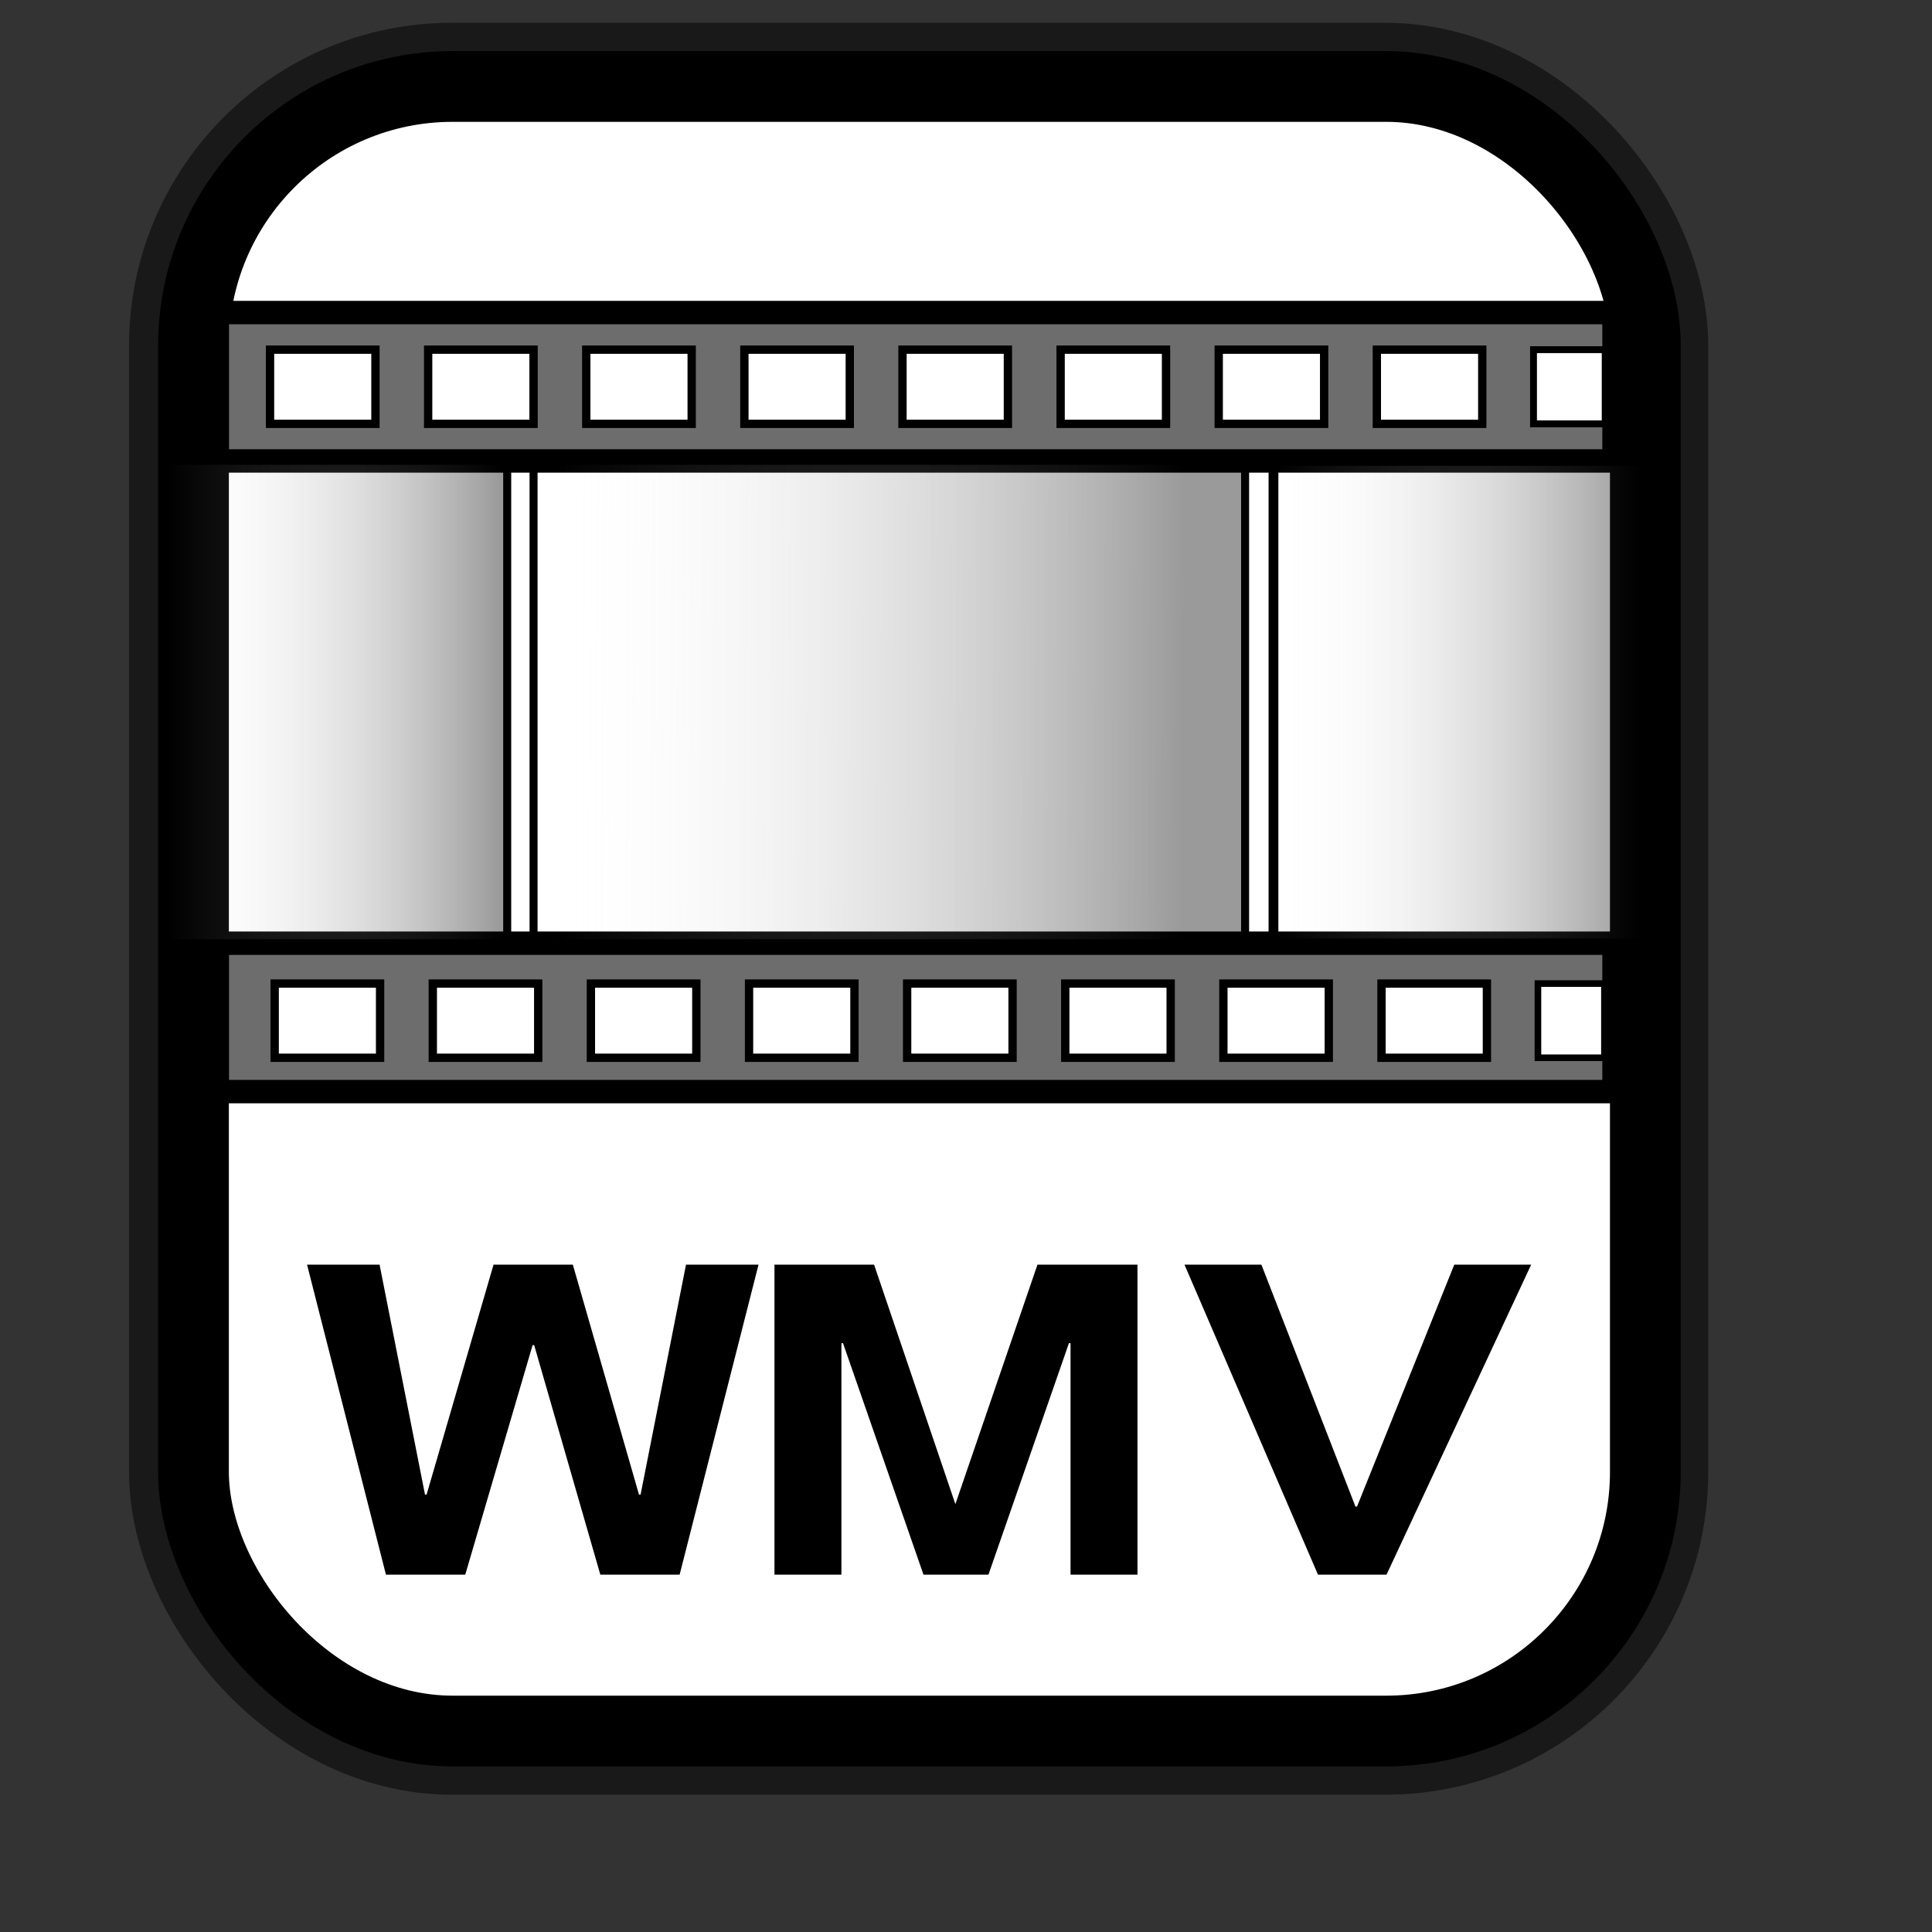 <?xml version="1.0" encoding="UTF-8" standalone="no"?>
<!DOCTYPE svg PUBLIC "-//W3C//DTD SVG 20010904//EN"
"http://www.w3.org/TR/2001/REC-SVG-20010904/DTD/svg10.dtd">
<!-- Created with Inkscape (http://www.inkscape.org/) -->
<svg
   id="svg1"
   sodipodi:version="0.32"
   inkscape:version="0.38.1"
   width="128pt"
   height="128pt"
   sodipodi:docbase="/usr/share/icons/Fuzzy/scalable/mimetypes"
   sodipodi:docname="gnome-mime-video-x-ms-wmv.svg"
   xmlns="http://www.w3.org/2000/svg"
   xmlns:inkscape="http://www.inkscape.org/namespaces/inkscape"
   xmlns:sodipodi="http://sodipodi.sourceforge.net/DTD/sodipodi-0.dtd"
   xmlns:xlink="http://www.w3.org/1999/xlink">
  <rect width="100%" height="100%" fill="#333333" stroke="none"/>
  <defs
     id="defs3">
    <linearGradient
       id="linearGradient850">
      <stop
         style="stop-color:#000000;stop-opacity:0.398;"
         offset="0"
         id="stop851" />
      <stop
         style="stop-color:#ffffff;stop-opacity:0;"
         offset="1"
         id="stop852" />
    </linearGradient>
    <linearGradient
       xlink:href="#linearGradient850"
       id="linearGradient859"
       x1="0.935"
       y1="0.501"
       x2="0.003"
       y2="0.501" />
    <linearGradient
       id="linearGradient839">
      <stop
         style="stop-color:#46a046;stop-opacity:1;"
         offset="0"
         id="stop840" />
      <stop
         style="stop-color:#df421e;stop-opacity:1;"
         offset="0.394"
         id="stop841" />
      <stop
         style="stop-color:#ada7c8;stop-opacity:1;"
         offset="0.72"
         id="stop842" />
      <stop
         style="stop-color:#eed680;stop-opacity:1;"
         offset="1"
         id="stop843" />
    </linearGradient>
    <linearGradient
       id="linearGradient833">
      <stop
         style="stop-color:#00ff00;stop-opacity:1;"
         offset="0"
         id="stop834" />
      <stop
         style="stop-color:#ff0000;stop-opacity:1;"
         offset="0.308"
         id="stop837" />
      <stop
         style="stop-color:#7f8cff;stop-opacity:1;"
         offset="0.75"
         id="stop838" />
      <stop
         style="stop-color:#ffff00;stop-opacity:1;"
         offset="1"
         id="stop835" />
    </linearGradient>
    <linearGradient
       xlink:href="#linearGradient839"
       id="linearGradient836"
       x1="1.3267924e-17"
       y1="0.5"
       x2="1"
       y2="0.5" />
    <linearGradient
       xlink:href="#linearGradient850"
       id="linearGradient855"
       x1="0.915"
       y1="0.527"
       x2="0.031"
       y2="0.524" />
    <linearGradient
       xlink:href="#linearGradient850"
       id="linearGradient853"
       x1="0.985"
       y1="0.515"
       x2="0.009"
       y2="0.515" />
  </defs>
  <sodipodi:namedview
     id="base"
     pagecolor="#ffffff"
     bordercolor="#666666"
     borderopacity="1.0"
     inkscape:pageopacity="0.0"
     inkscape:pageshadow="2"
     inkscape:zoom="5.0234375"
     inkscape:cx="72.845039"
     inkscape:cy="64.199067"
     inkscape:window-width="751"
     inkscape:window-height="909"
     showgrid="true"
     snaptogrid="true"
     gridspacingx="1mm"
     gridspacingy="1mm"
     inkscape:window-x="0"
     inkscape:window-y="31" />
  <rect
     style="fill:none;fill-rule:evenodd;stroke:#000000;stroke-width:11.25;stroke-dasharray:none;stroke-opacity:0.5;stroke-linejoin:round;"
     id="rect1112"
     width="128.252"
     height="145.276"
     x="17.024"
     y="7.638"
     ry="22.893" />
  <rect
     style="fill:#ffffff;fill-rule:evenodd;stroke:#000000;stroke-width:6.25;stroke-dasharray:none;"
     id="rect828"
     width="128.252"
     height="145.276"
     x="17.092"
     y="7.638"
     ry="22.893" />
  <rect
     style="fill:#6e6d6e;fill-rule:evenodd;stroke:#000000;stroke-width:2.067;"
     id="rect858"
     width="123.379"
     height="13.108"
     x="19.198"
     y="83.32" />
  <rect
     style="fill:#6d6d6d;fill-rule:evenodd;stroke:#000000;stroke-width:2.067;"
     id="rect857"
     width="123.379"
     height="13.108"
     x="19.198"
     y="27.611" />
  <rect
     style="fill:url(#linearGradient853);fill-rule:evenodd;stroke:#000000;stroke-width:0.531pt;"
     id="rect826"
     width="30.263"
     height="42.611"
     x="14.542"
     y="40.708" />
  <rect
     style="fill:url(#linearGradient855);fill-rule:evenodd;stroke:#000000;stroke-width:0.531pt;"
     id="rect827"
     width="62.854"
     height="42.611"
     x="47.133"
     y="40.708" />
  <rect
     style="fill:url(#linearGradient859);fill-rule:evenodd;stroke:#000000;stroke-width:0.649pt;"
     id="rect880"
     width="34.738"
     height="42.611"
     x="112.495"
     y="40.719" />
  <rect
     style="fill:#ffffff;fill-rule:evenodd;stroke:#000000;stroke-width:0.551pt;"
     id="rect829"
     width="9.312"
     height="6.554"
     x="23.854"
     y="30.888" />
  <rect
     style="fill:#ffffff;fill-rule:evenodd;stroke:#000000;stroke-width:0.551pt;"
     id="rect830"
     width="9.312"
     height="6.554"
     x="37.821"
     y="30.888" />
  <rect
     style="fill:#ffffff;fill-rule:evenodd;stroke:#000000;stroke-width:0.551pt;"
     id="rect831"
     width="9.312"
     height="6.554"
     x="51.789"
     y="30.888" />
  <rect
     style="fill:#ffffff;fill-rule:evenodd;stroke:#000000;stroke-width:0.551pt;"
     id="rect832"
     width="9.312"
     height="6.554"
     x="65.756"
     y="30.888" />
  <rect
     style="fill:#ffffff;fill-rule:evenodd;stroke:#000000;stroke-width:0.551pt;"
     id="rect833"
     width="9.312"
     height="6.554"
     x="79.723"
     y="30.888" />
  <rect
     style="fill:#ffffff;fill-rule:evenodd;stroke:#000000;stroke-width:0.551pt;"
     id="rect834"
     width="9.312"
     height="6.554"
     x="93.691"
     y="30.888" />
  <rect
     style="fill:#ffffff;fill-rule:evenodd;stroke:#000000;stroke-width:0.551pt;"
     id="rect835"
     width="9.312"
     height="6.554"
     x="107.658"
     y="30.888" />
  <rect
     style="fill:#ffffff;fill-rule:evenodd;stroke:#000000;stroke-width:0.551pt;"
     id="rect836"
     width="9.312"
     height="6.554"
     x="121.626"
     y="30.888" />
  <rect
     style="fill:#ffffff;fill-rule:evenodd;stroke:#000000;stroke-width:0.455pt;"
     id="rect837"
     width="6.333"
     height="6.554"
     x="135.465"
     y="30.888" />
  <rect
     style="fill:#ffffff;fill-rule:evenodd;stroke:#000000;stroke-width:0.551pt;"
     id="rect838"
     width="9.312"
     height="6.554"
     x="24.264"
     y="86.886" />
  <rect
     style="fill:#ffffff;fill-rule:evenodd;stroke:#000000;stroke-width:0.551pt;"
     id="rect839"
     width="9.312"
     height="6.554"
     x="38.232"
     y="86.886" />
  <rect
     style="fill:#ffffff;fill-rule:evenodd;stroke:#000000;stroke-width:0.551pt;"
     id="rect840"
     width="9.312"
     height="6.554"
     x="52.199"
     y="86.886" />
  <rect
     style="fill:#ffffff;fill-rule:evenodd;stroke:#000000;stroke-width:0.551pt;"
     id="rect841"
     width="9.312"
     height="6.554"
     x="66.167"
     y="86.886" />
  <rect
     style="fill:#ffffff;fill-rule:evenodd;stroke:#000000;stroke-width:0.551pt;"
     id="rect842"
     width="9.312"
     height="6.554"
     x="80.134"
     y="86.886" />
  <rect
     style="fill:#ffffff;fill-rule:evenodd;stroke:#000000;stroke-width:0.551pt;"
     id="rect843"
     width="9.312"
     height="6.554"
     x="94.102"
     y="86.886" />
  <rect
     style="fill:#ffffff;fill-rule:evenodd;stroke:#000000;stroke-width:0.551pt;"
     id="rect844"
     width="9.312"
     height="6.554"
     x="108.069"
     y="86.886" />
  <rect
     style="fill:#ffffff;fill-rule:evenodd;stroke:#000000;stroke-width:0.551pt;"
     id="rect845"
     width="9.312"
     height="6.554"
     x="122.037"
     y="86.886" />
  <rect
     style="fill:#ffffff;fill-rule:evenodd;stroke:#000000;stroke-width:0.438pt;"
     id="rect846"
     width="5.875"
     height="6.554"
     x="135.856"
     y="86.886" />
  <path
     transform="scale(0.88,0.88)"
     style="font-size:40;stroke-width:1pt;font-family:Trek;"
     d="M 118.903,126.95 L 126.623,126.95 L 136.063,151.23 L 136.223,151.23 L 145.983,126.95 L 153.703,126.95 L 139.183,158.07 L 132.303,158.07 L 118.903,126.95 z M 84.463,158.07 L 77.743,158.07 L 77.743,126.95 L 87.743,126.95 L 95.903,150.99 L 104.143,126.95 L 114.183,126.95 L 114.183,158.07 L 107.463,158.07 L 107.463,134.83 L 107.303,134.83 L 99.223,158.07 L 92.703,158.07 L 84.623,134.83 L 84.463,134.83 L 84.463,158.07 z M 30.823,126.95 L 38.103,126.95 L 42.663,150.03 L 42.823,150.03 L 49.543,126.95 L 57.503,126.95 L 64.143,150.03 L 64.303,150.03 L 68.863,126.95 L 76.143,126.95 L 68.223,158.07 L 60.263,158.07 L 53.623,135.03 L 53.463,135.03 L 46.703,158.07 L 38.743,158.07 L 30.823,126.95 z "
     id="path885" />
</svg>
